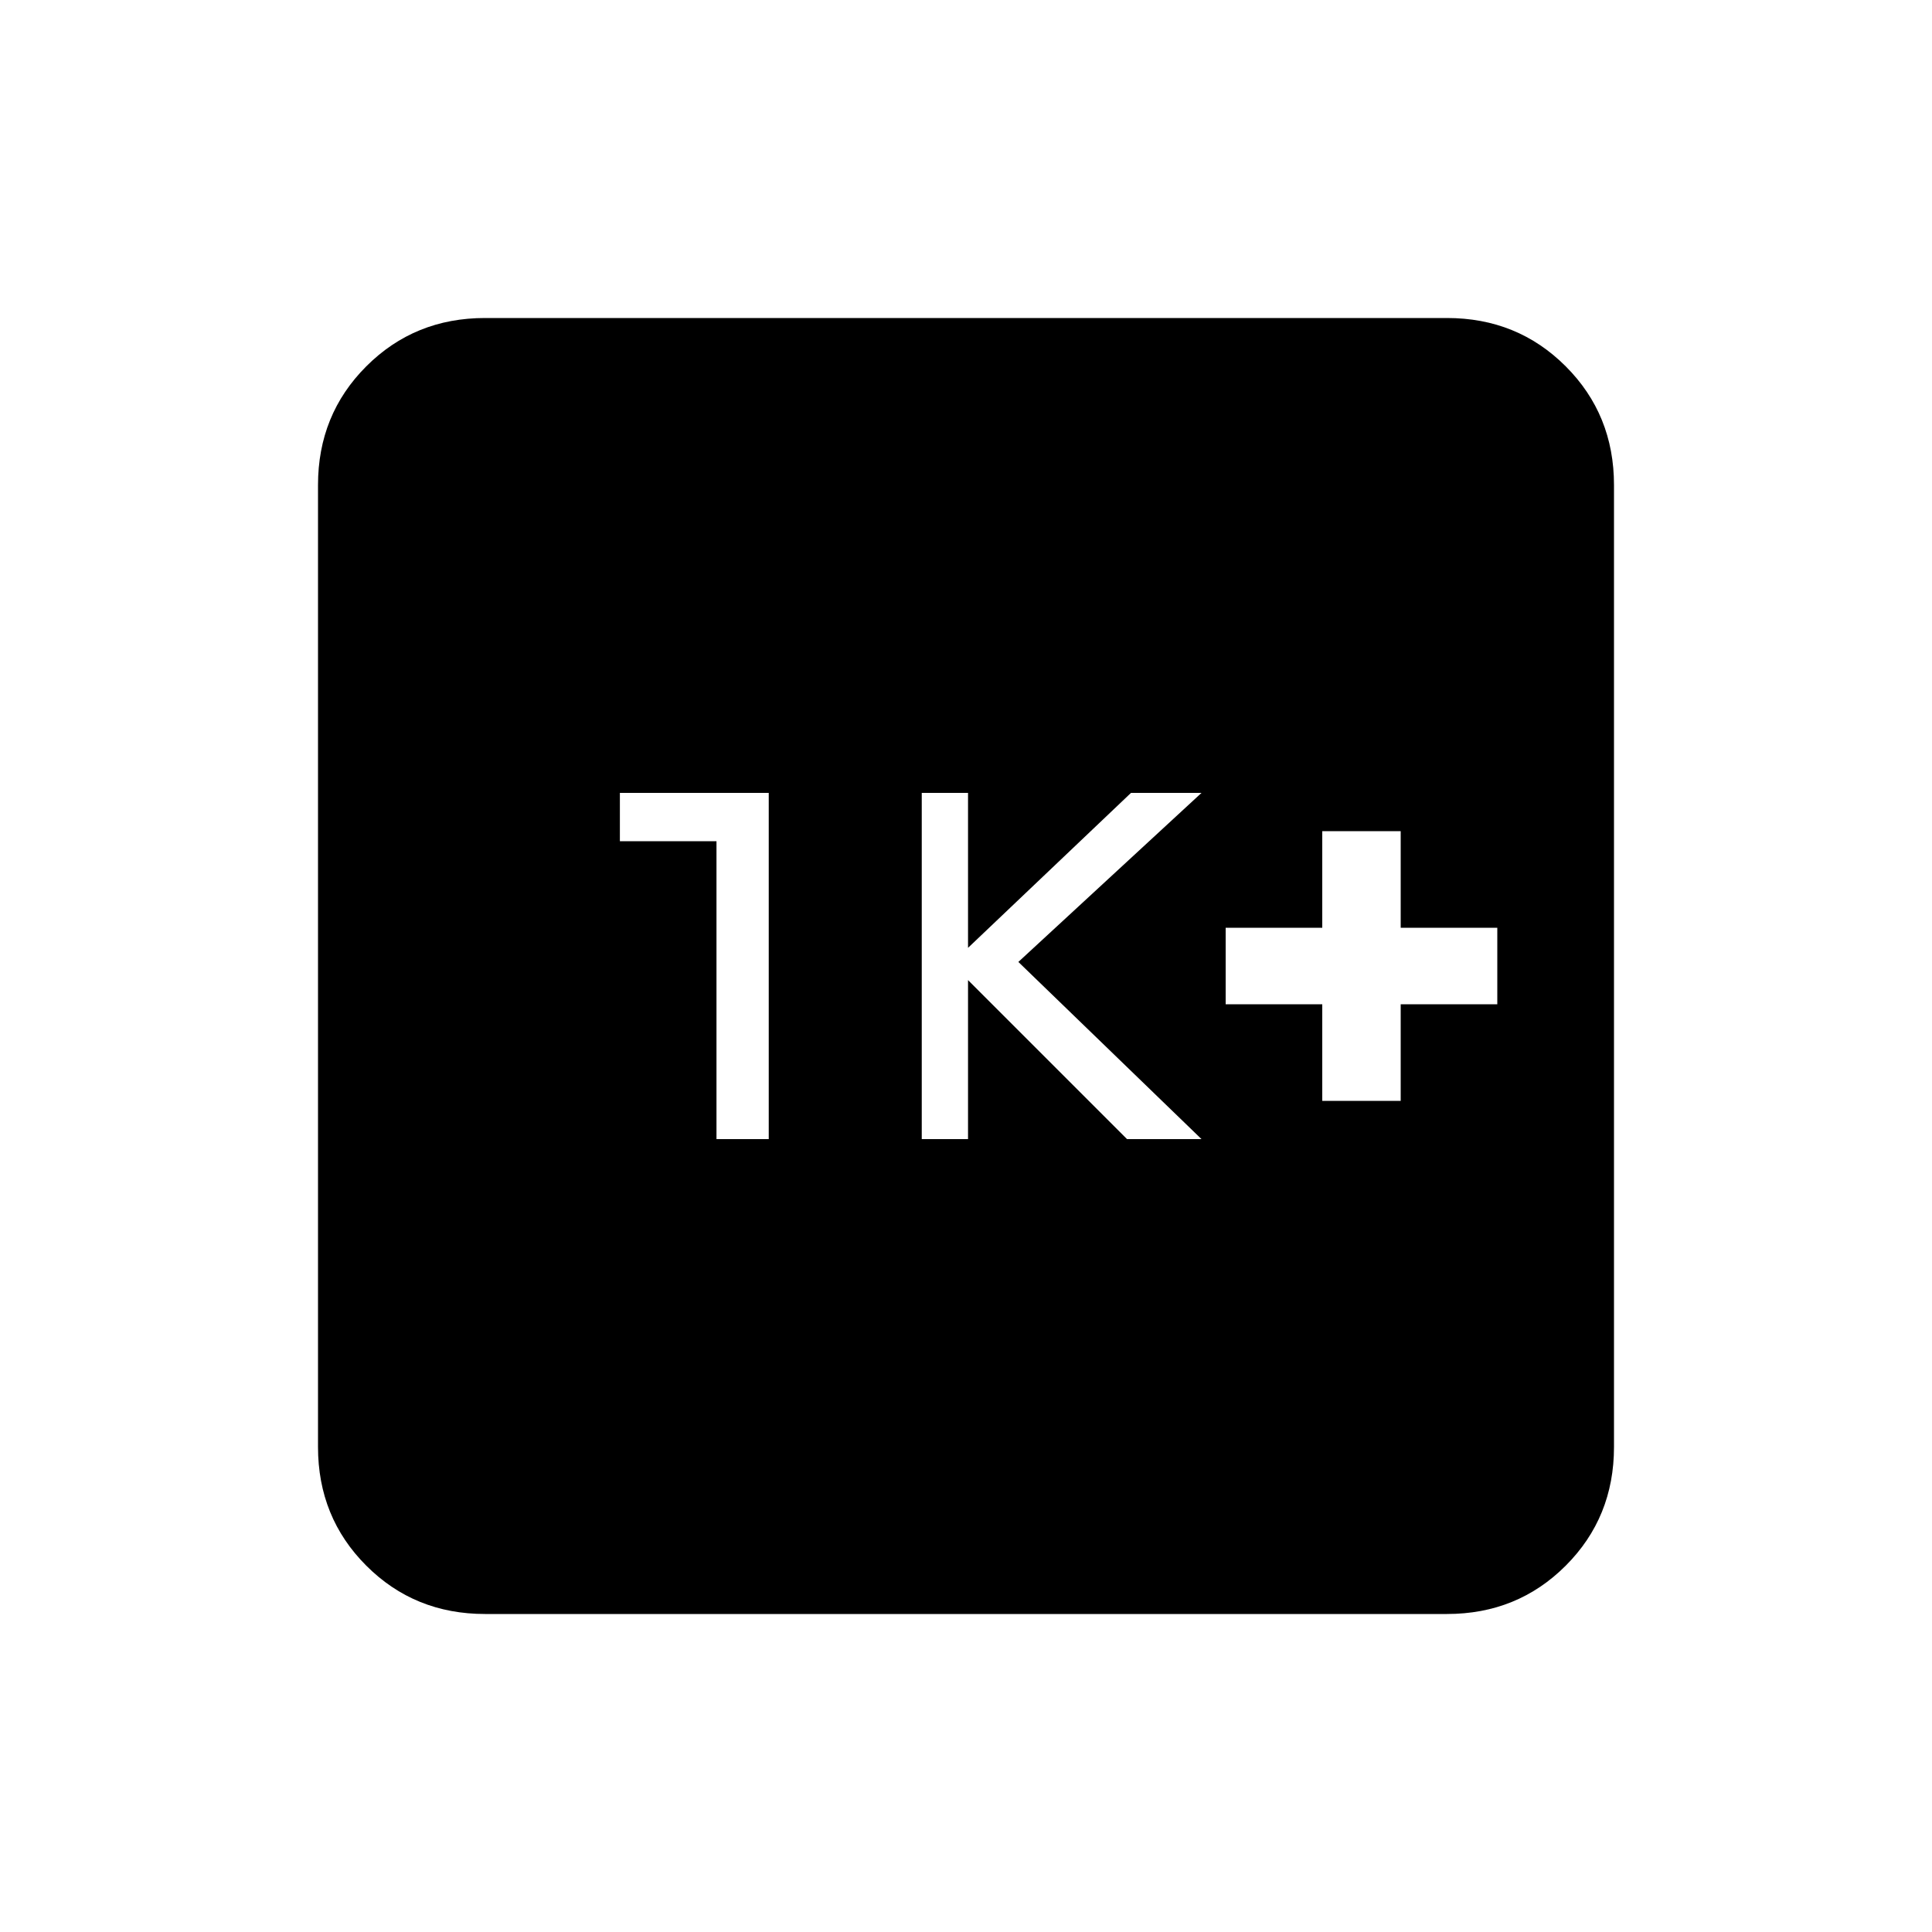 <svg xmlns="http://www.w3.org/2000/svg" height="20" width="20"><path d="M13.688 11.396h.812v-1h1v-.792h-1v-1h-.812v1h-1v.792h1Zm-4.146.396h.479v-1.646l1.646 1.646h.771l-1.896-1.834 1.896-1.75h-.73l-1.687 1.604V8.208h-.479Zm-2.125 0h.541V8.208H6.417v.5h1Zm-2.396 4.916q-.729 0-1.229-.5-.5-.5-.5-1.229V5.021q0-.729.5-1.229.5-.5 1.229-.5h9.958q.729 0 1.229.5.5.5.5 1.229v9.958q0 .729-.5 1.229-.5.5-1.229.5Z"/></svg>